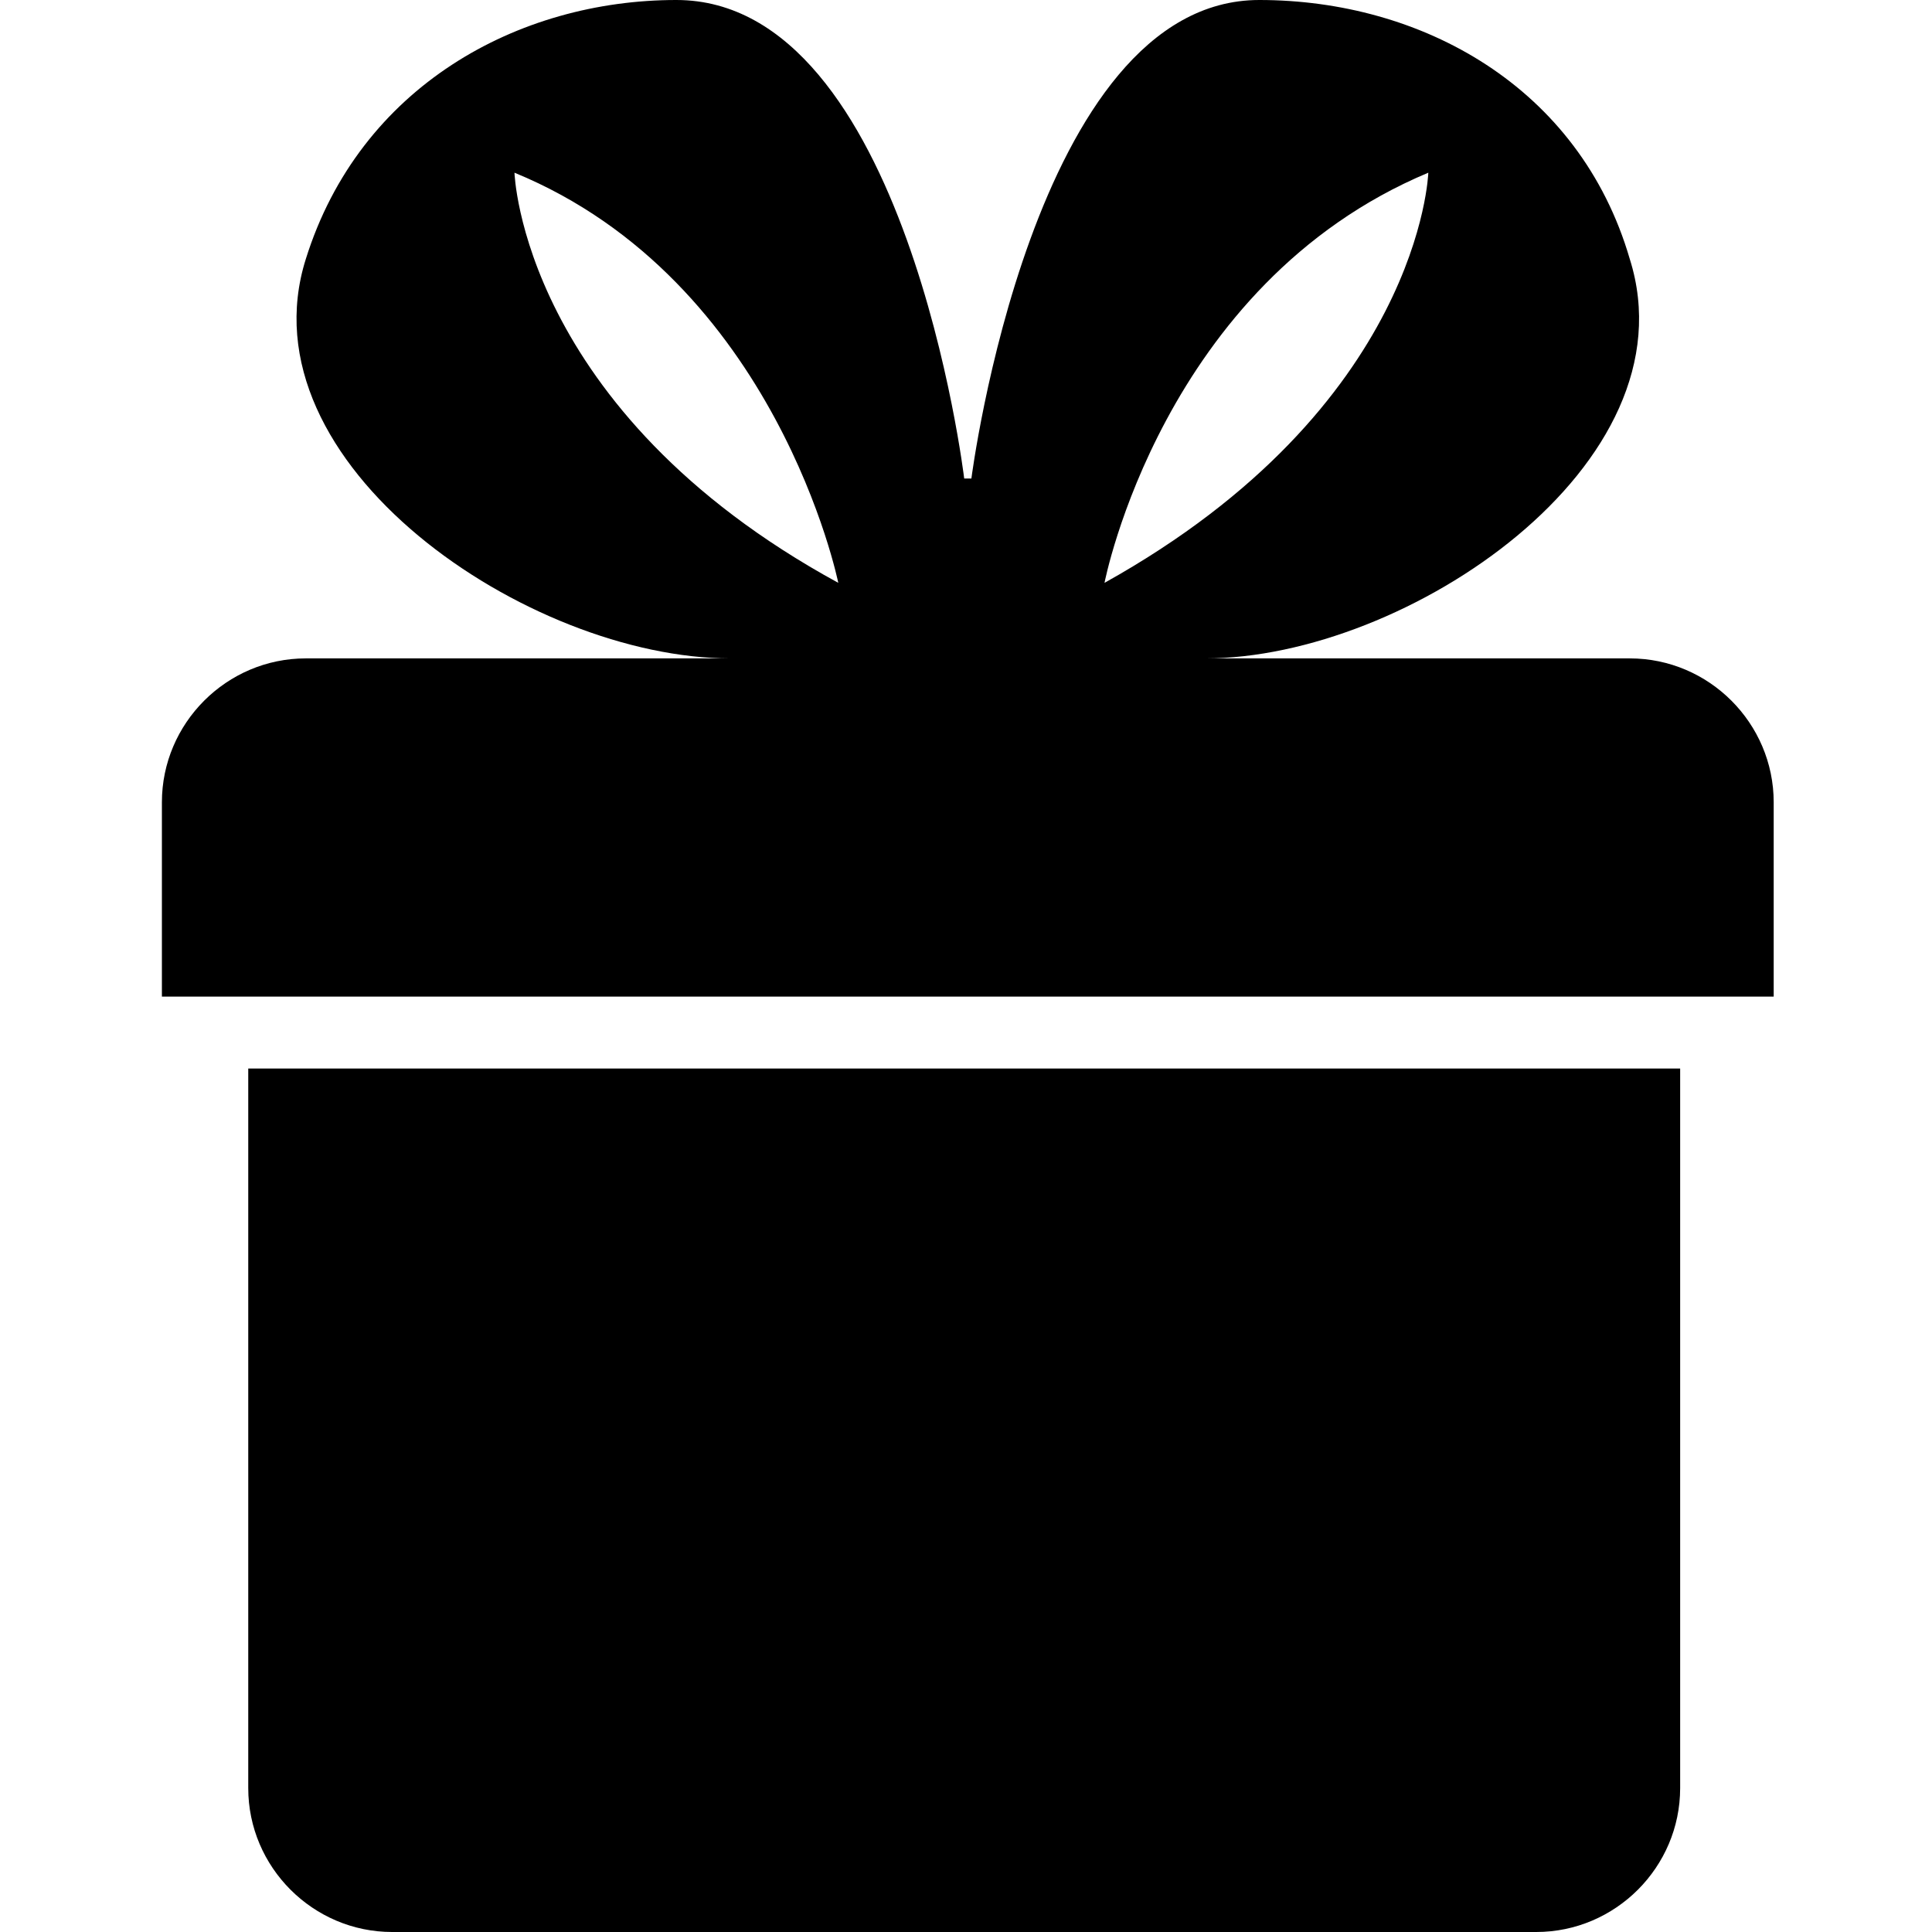 <?xml version="1.0" encoding="utf-8"?>
<!-- Generator: Adobe Illustrator 21.1.0, SVG Export Plug-In . SVG Version: 6.00 Build 0)  -->
<svg version="1.1" id="Capa_1" xmlns="http://www.w3.org/2000/svg" xmlns:xlink="http://www.w3.org/1999/xlink" x="0px" y="0px"
	 viewBox="0 0 53.7 53.7" enable-background="new 0 0 53.7 53.7" xml:space="preserve">
<g>
	<path d="M10.9,53.7h31.8c2.2,0,4-1.8,4-4v-20H6.9v20C6.9,51.9,8.7,53.7,10.9,53.7z"/>
	<path d="M4.5,22.3v5.4h44.8v-5.4c0-2.2-1.8-4-4-4H33.5c5.6,0,13.6-5.4,11.8-11.1C43.9,2.4,39.5,0,35,0c-6.3,0-8,13.3-8,13.3h-0.2
		c0,0-1.6-13.3-8-13.3C14.4,0,10,2.4,8.5,7.2c-1.8,5.7,6.2,11.1,11.8,11.1H8.5C6.3,18.3,4.5,20.1,4.5,22.3z M39.7,4.8
		c0,0-0.2,6.5-9,11.4C30.7,16.2,32.3,7.9,39.7,4.8z M14.3,4.8c7.3,3,9,11.4,9,11.4C14.5,11.4,14.3,4.8,14.3,4.8z"/>
</g>
</svg>
